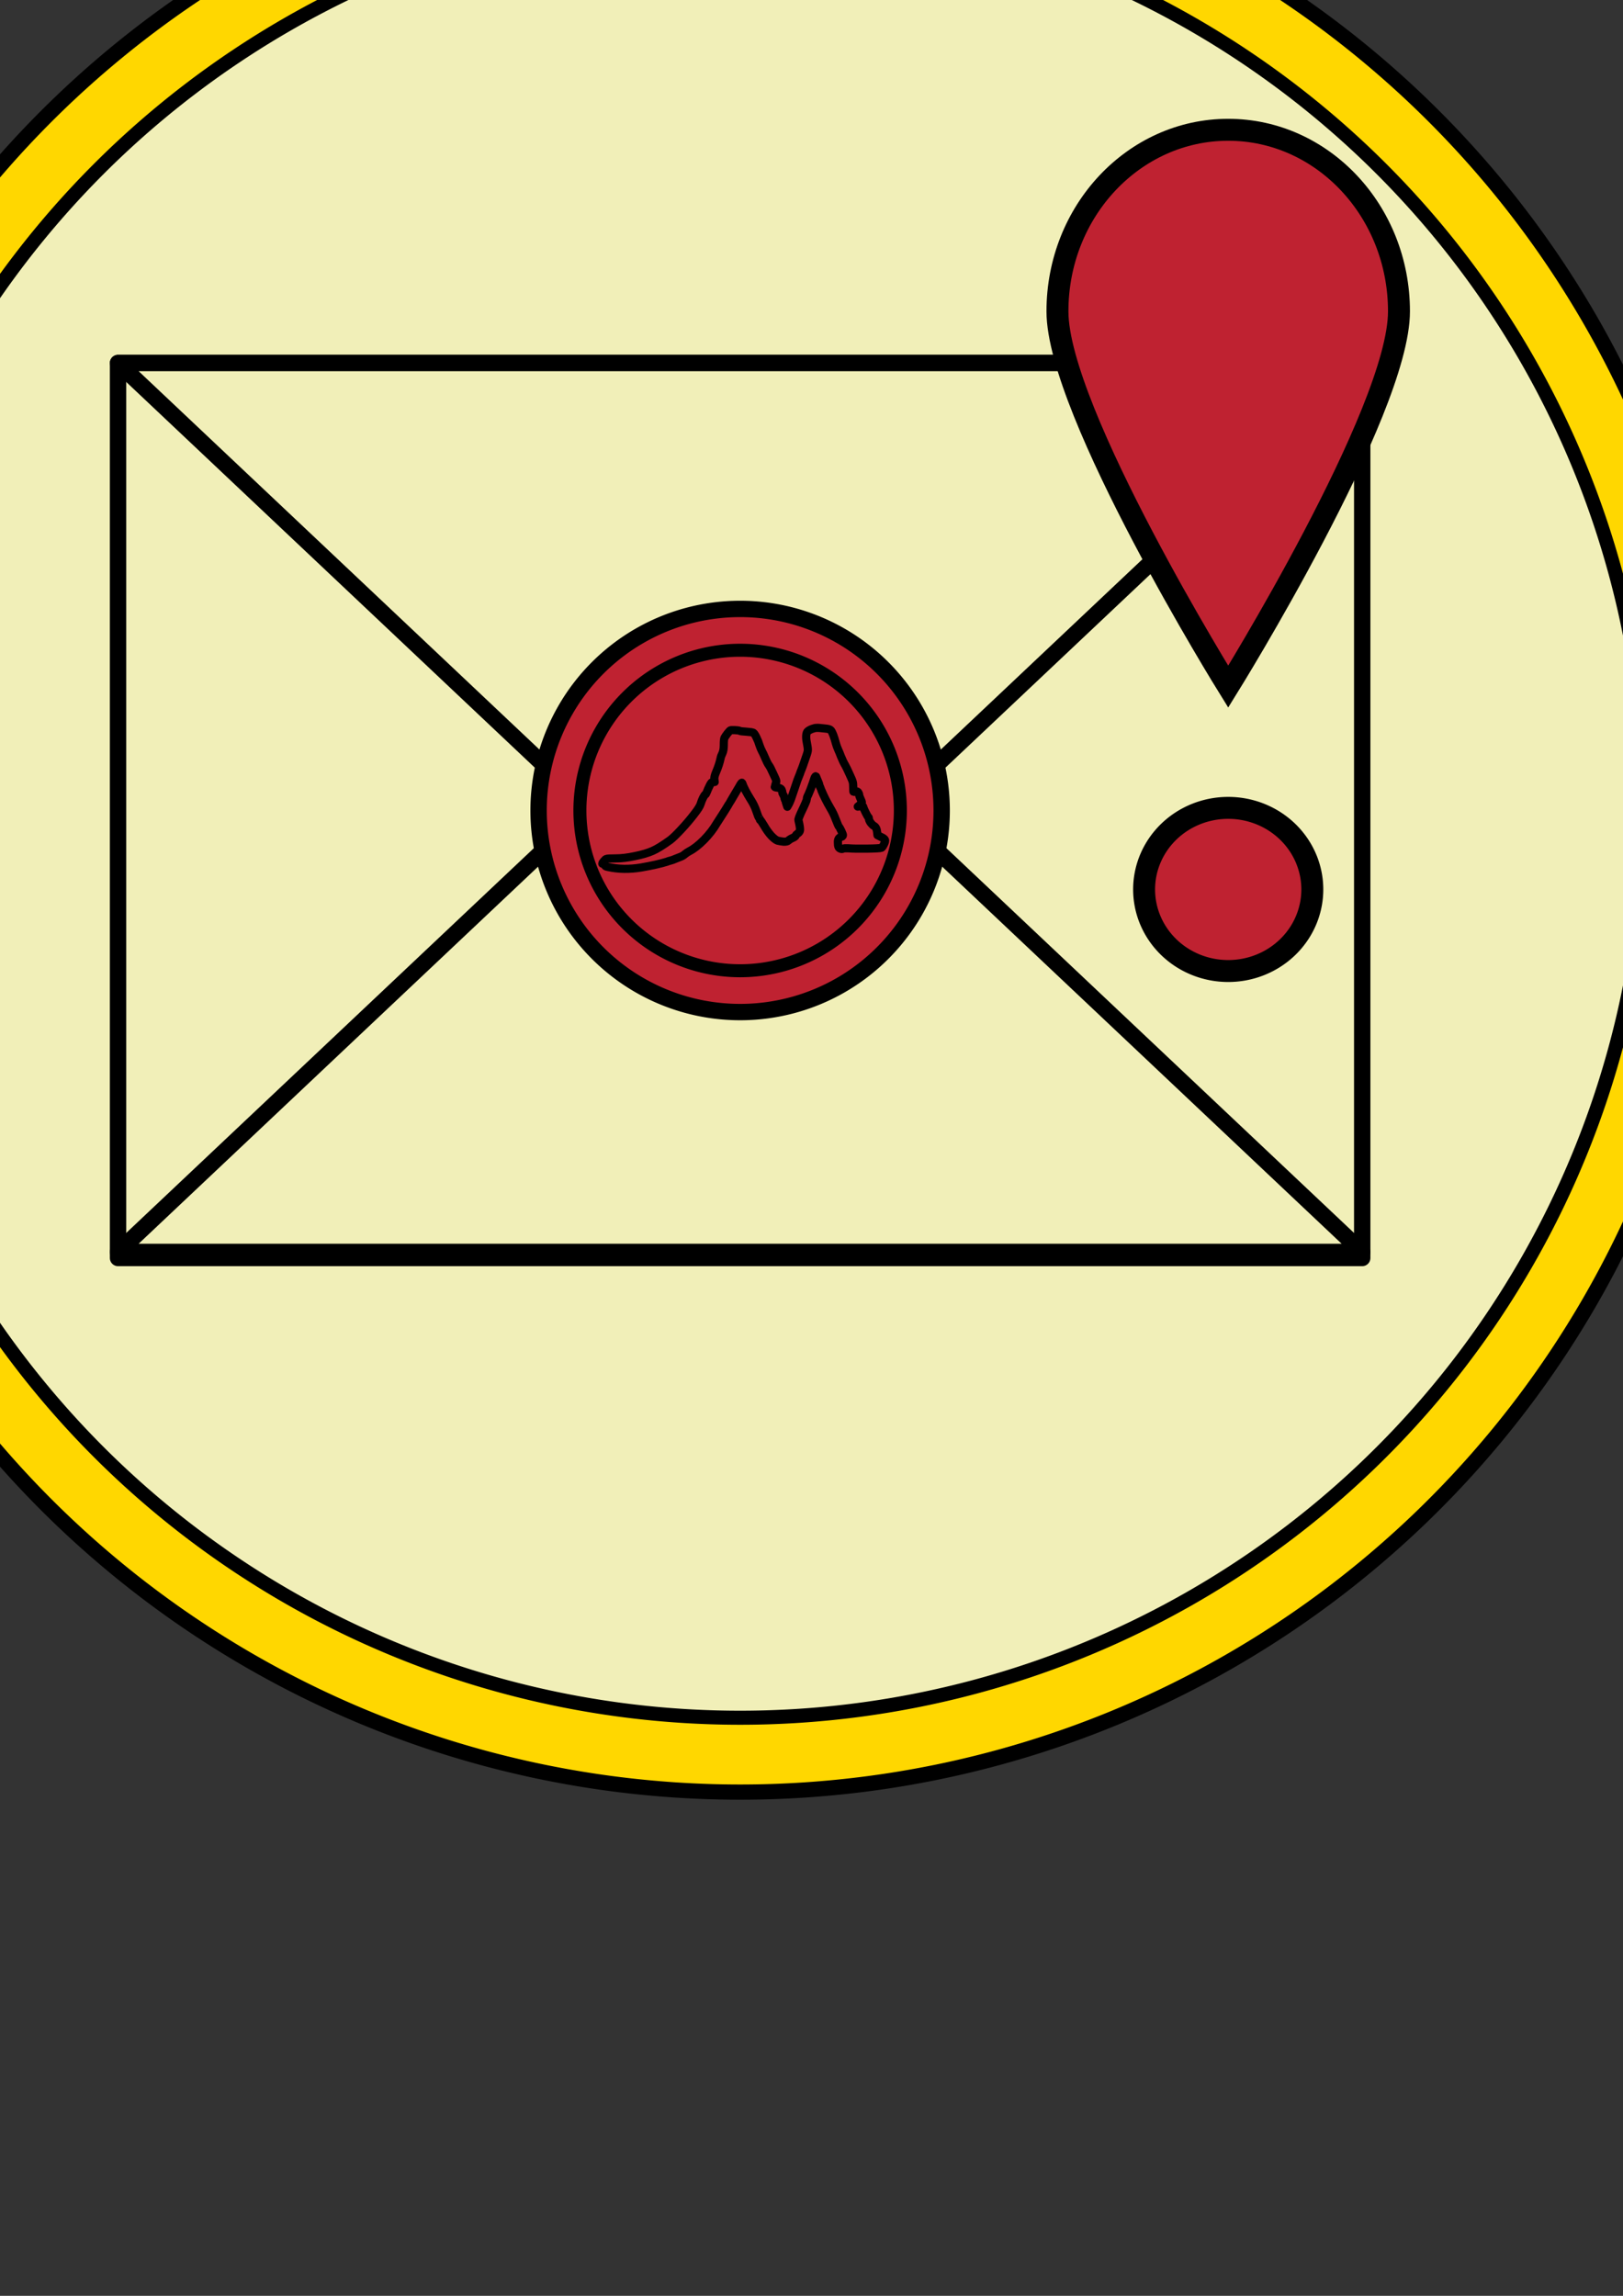 <?xml version="1.0" encoding="UTF-8" standalone="no"?>
<!-- Created with Inkscape (http://www.inkscape.org/) -->

<svg
   width="210mm"
   height="297mm"
   viewBox="0 0 210 297"
   version="1.1"
   id="svg1"
   xml:space="preserve"
   inkscape:version="1.3.2 (091e20e, 2023-11-25, custom)"
   sodipodi:docname="Mail.svg"
   xmlns:inkscape="http://www.inkscape.org/namespaces/inkscape"
   xmlns:sodipodi="http://sodipodi.sourceforge.net/DTD/sodipodi-0.dtd"
   xmlns="http://www.w3.org/2000/svg"
   xmlns:svg="http://www.w3.org/2000/svg"><rect x="0" y="0" width="210" height="297" fill="#333333" stroke="none"/><sodipodi:namedview
     id="namedview1"
     pagecolor="#ffffff"
     bordercolor="#000000"
     borderopacity="0.25"
     inkscape:showpageshadow="2"
     inkscape:pageopacity="0.0"
     inkscape:pagecheckerboard="0"
     inkscape:deskcolor="#d1d1d1"
     inkscape:document-units="mm"
     inkscape:zoom="0.38047662"
     inkscape:cx="427.09589"
     inkscape:cy="536.16961"
     inkscape:window-width="1368"
     inkscape:window-height="842"
     inkscape:window-x="-6"
     inkscape:window-y="-6"
     inkscape:window-maximized="1"
     inkscape:current-layer="layer11" /><defs
     id="defs1"><inkscape:path-effect
       effect="skeletal"
       id="path-effect5"
       is_visible="true"
       lpeversion="1"
       pattern="M 0,4.992 C 0,2.236 2.236,0 4.992,0 c 2.756,0 4.992,2.236 4.992,4.992 0,2.756 -2.236,4.992 -4.992,4.992 C 2.236,9.984 0,7.748 0,4.992 Z"
       copytype="single_stretched"
       prop_scale="1"
       scale_y_rel="false"
       spacing="0"
       normal_offset="0"
       tang_offset="0"
       prop_units="false"
       vertical_pattern="false"
       hide_knot="false"
       fuse_tolerance="0" /></defs><g
     inkscape:groupmode="layer"
     id="layer11"
     inkscape:label="MailIcon"
     transform="matrix(1.845,0,0,1.845,-103.559,83.311)"><path
       id="path7"
       style="display:inline;opacity:1;fill:#ffd700;stroke:#000000;stroke-width:1.967;stroke-linecap:round;stroke-linejoin:round;fill-opacity:1"
       d="M 208.695,107.439 A 126.985,126.985 0 0 1 81.709,234.425 126.985,126.985 0 0 1 -45.276,107.439 126.985,126.985 0 0 1 81.709,-19.546 126.985,126.985 0 0 1 208.695,107.439 Z"
       transform="matrix(0.542,0,0,0.542,63.747,-46.557)"
       inkscape:label="OuterCircle" /><path
       id="circle7"
       style="display:inline;opacity:1;fill:#f1efb8;stroke:#000000;stroke-width:1.818;stroke-linecap:round;stroke-linejoin:round"
       d="M 199.076,107.439 A 117.366,117.366 0 0 1 81.709,224.805 117.366,117.366 0 0 1 -35.657,107.439 117.366,117.366 0 0 1 81.709,-9.927 117.366,117.366 0 0 1 199.076,107.439 Z"
       transform="matrix(0.542,0,0,0.542,63.747,-46.557)"
       inkscape:label="InnerCircle" /><g
       id="g6"
       transform="matrix(0.542,0,0,0.542,56.116,-45.144)"
       inkscape:label="Letter"><path
         id="rect4"
         style="opacity:1;fill:#f1efb8;stroke:#000000;stroke-width:2.117;stroke-linecap:round;stroke-linejoin:round"
         d="M 15.299,46.939 H 176.284 V 162.724 H 15.299 Z"
         inkscape:label="LetterRectangle" /><path
         style="opacity:1;fill:#f1efb8;fill-opacity:1;stroke:#000000;stroke-width:2.117;stroke-linecap:round;stroke-dasharray:none;stroke-opacity:1;stroke-linejoin:round"
         d="M 15.299,161.938 H 176.284 L 95.791,85.966 Z"
         id="path5"
         sodipodi:nodetypes="cccc"
         inkscape:label="BottomFold" /><path
         style="opacity:1;fill:#f1efb8;fill-opacity:1;stroke:#000000;stroke-width:2.117;stroke-linecap:round;stroke-dasharray:none;stroke-opacity:1;stroke-linejoin:round"
         d="M 15.299,46.939 H 176.284 l -80.493,75.972 z"
         id="path4"
         sodipodi:nodetypes="cccc"
         inkscape:label="TopFold" /><path
         id="path6"
         style="opacity:1;fill:#bf2231;stroke:#000000;stroke-width:2.117;stroke-linecap:round;stroke-linejoin:round"
         d="M 121.869,104.832 A 26.077,26.077 0 0 1 95.791,130.909 26.077,26.077 0 0 1 69.714,104.832 26.077,26.077 0 0 1 95.791,78.754 26.077,26.077 0 0 1 121.869,104.832 Z"
         inkscape:label="WaxOuterCircle" /><path
         id="circle6"
         style="opacity:1;fill:#bf2231;stroke:#000000;stroke-width:1.683;stroke-linecap:round;stroke-linejoin:round"
         d="M 116.523,104.832 A 20.731,20.731 0 0 1 95.791,125.563 20.731,20.731 0 0 1 75.06,104.832 20.731,20.731 0 0 1 95.791,84.1 20.731,20.731 0 0 1 116.523,104.832 Z"
         inkscape:label="WaxInnerCircle" /><path
         d="m 105.097,94.279 q 0.361,-0.135 0.587,-0.135 0.248,-0.023 1.151,0.09 0.564,0.045 0.7,0.226 0.294,0.361 0.655,1.716 0.09,0.339 0.316,0.858 0.135,0.271 0.316,0.768 0.316,0.768 0.564,1.174 0.181,0.316 0.587,1.219 0.339,0.722 0.384,0.926 0.068,0.203 0.068,0.677 0,0.632 0.045,0.632 0.113,0 0.271,-0.068 0.226,-0.045 0.339,0.135 0.113,0.181 0.113,0.316 0,0.113 0.181,0.519 0.181,0.406 0.181,0.452 0,0.045 -0.271,0.316 l -0.271,0.226 0.339,-0.045 q 0.226,-0.045 0.294,-0.023 0.068,0.023 0.09,0.135 0.045,0.203 0.316,0.745 0.271,0.542 0.339,0.564 0.068,0.045 0.068,0.203 0,0.181 0.226,0.519 0.248,0.316 0.429,0.406 0.339,0.181 0.406,0.813 l 0.045,0.384 0.452,0.226 q 0.452,0.203 0.519,0.384 0.068,0.158 -0.135,0.564 -0.203,0.406 -0.316,0.452 -0.226,0.09 -1.874,0.113 -1.648,0.023 -2.438,-0.045 -0.497,-0.023 -0.655,0.045 -0.158,0.09 -0.361,0 -0.181,-0.068 -0.248,-0.248 -0.068,-0.181 -0.068,-0.61 0,-0.542 0.406,-0.655 0.158,-0.045 0.203,-0.113 0.068,-0.09 0.023,-0.226 -0.045,-0.135 -0.181,-0.429 -0.248,-0.497 -0.294,-0.542 -0.09,-0.068 -0.474,-1.061 -0.226,-0.632 -0.632,-1.31 -0.7,-1.197 -1.174,-2.326 0,-0.023 -0.068,-0.158 -0.068,-0.158 -0.09,-0.248 -0.113,-0.226 -0.113,-0.294 0,-0.113 -0.429,-1.106 -0.068,-0.135 -0.203,0.181 -0.068,0.226 -0.248,0.745 -0.271,0.79 -0.564,1.445 -0.181,0.316 -0.181,0.542 0,0.203 -0.7,1.648 -0.429,0.926 -0.384,1.084 0.271,1.106 0.181,1.377 -0.045,0.181 -0.271,0.339 -0.226,0.158 -0.271,0.294 -0.045,0.135 -0.406,0.294 -0.361,0.158 -0.542,0.339 -0.158,0.158 -0.632,0.135 -0.406,-0.045 -0.768,-0.135 -0.316,-0.113 -0.835,-0.655 -0.497,-0.564 -0.881,-1.242 -0.452,-0.745 -0.497,-0.745 -0.068,0 -0.068,-0.09 0,-0.09 -0.09,-0.181 -0.113,-0.113 -0.361,-0.881 -0.271,-0.813 -0.745,-1.535 -0.835,-1.332 -1.084,-2.1 -0.045,-0.158 -0.203,0.113 -0.068,0.09 -0.158,0.271 -0.429,0.745 -0.722,1.219 -0.135,0.226 -0.384,0.655 -0.248,0.429 -0.271,0.452 -0.474,0.79 -0.768,1.242 -0.384,0.61 -0.813,1.264 -0.632,1.084 -1.648,2.122 -1.016,1.016 -1.851,1.445 -0.339,0.181 -0.587,0.384 -0.271,0.248 -0.655,0.384 -0.429,0.158 -0.632,0.248 -0.294,0.135 -0.564,0.203 -0.361,0.09 -0.497,0.158 -1.242,0.384 -3.319,0.745 -2.28,0.384 -4.312,-0.068 -0.361,-0.068 -0.361,-0.181 0,-0.068 -0.181,-0.158 -0.023,-0.023 -0.068,-0.045 -0.068,-0.023 -0.09,-0.045 h -0.023 q 0,-0.113 0.203,-0.339 0.181,-0.226 0.316,-0.271 0.158,-0.068 1.174,-0.068 1.129,0 2.506,-0.294 1.377,-0.271 2.303,-0.677 0.835,-0.361 2.303,-1.422 0.497,-0.384 1.4,-1.355 0.926,-0.993 1.671,-1.964 0.745,-0.948 0.858,-1.377 0.09,-0.316 0.294,-0.745 0.226,-0.429 0.294,-0.429 0.068,0 0.203,-0.339 0.135,-0.361 0.361,-0.813 0.158,-0.316 0.226,-0.384 0.09,-0.09 0.226,-0.09 h 0.203 l -0.045,-0.339 q -0.045,-0.316 0.226,-0.948 0.406,-0.948 0.587,-1.806 0.045,-0.248 0.226,-0.61 0.181,-0.384 0.181,-1.084 0,-0.745 0.09,-0.926 0.113,-0.203 0.384,-0.564 0.294,-0.361 0.384,-0.406 0.113,-0.045 0.587,-0.023 0.474,0.023 0.61,0.09 0.113,0.068 0.881,0.113 0.677,0.045 0.881,0.135 0.158,0.09 0.406,0.61 0.248,0.497 0.384,0.971 0.158,0.474 0.339,0.813 0.113,0.181 0.429,0.926 0.248,0.587 0.452,0.881 0.181,0.226 0.564,1.084 0.406,0.835 0.406,0.993 0,0.068 -0.113,0.406 -0.09,0.271 -0.09,0.316 0,0.068 0.384,0.113 0.406,0.045 0.497,0.248 0.113,0.271 0.09,0.316 0,0.135 0.135,0.361 0.158,0.271 0.158,0.452 0,0.135 0.068,0.135 0.068,0 0.068,0.135 0,0.181 0.113,0.474 l 0.113,0.339 0.226,-0.406 q 0.226,-0.452 0.542,-1.445 0.271,-0.835 0.542,-1.603 0.068,-0.181 0.181,-0.452 0.113,-0.294 0.135,-0.339 0.09,-0.294 0.203,-0.542 0.135,-0.316 0.452,-1.264 0.339,-0.948 0.361,-1.151 0.045,-0.248 -0.068,-0.813 -0.135,-0.632 -0.135,-1.016 0,-0.452 0.135,-0.655 0.158,-0.203 0.632,-0.384 z"
         id="text6"
         style="font-size:22.578px;font-family:'the rum is gone';-inkscape-font-specification:'the rum is gone, Normal';text-align:center;letter-spacing:0.794px;text-anchor:middle;fill:#bf2231;stroke:#000000;stroke-width:1.058;stroke-linecap:round;stroke-linejoin:round"
         aria-label="M"
         inkscape:label="M" /></g><g
       id="g4"
       transform="matrix(0.727,0,0,0.727,46.995,-149.019)"
       inkscape:label="ExclamationMark"><path
         id="path2"
         style="fill:#bf2231;fill-opacity:1;stroke:#000000;stroke-width:2.117;stroke-linecap:round;stroke-dasharray:none;stroke-opacity:1"
         d="m 147.517,172.897 c 1e-5,9.672 -16.473,36.198 -16.473,36.198 0,0 -16.473,-26.526 -16.473,-36.198 0,-9.672 7.375,-17.513 16.473,-17.513 9.098,0 16.473,7.841 16.473,17.513 z"
         sodipodi:nodetypes="scsss"
         inkscape:label="Line?" /><path
         id="path3"
         style="fill:#bf2231;stroke:#000000;stroke-width:2.117;stroke-linecap:round"
         d="m 139.157,228.651 a 8.113,7.868 0 0 1 -8.113,7.868 8.113,7.868 0 0 1 -8.113,-7.868 8.113,7.868 0 0 1 8.113,-7.868 8.113,7.868 0 0 1 8.113,7.868 z"
         inkscape:label="Dot" /></g></g></svg>
